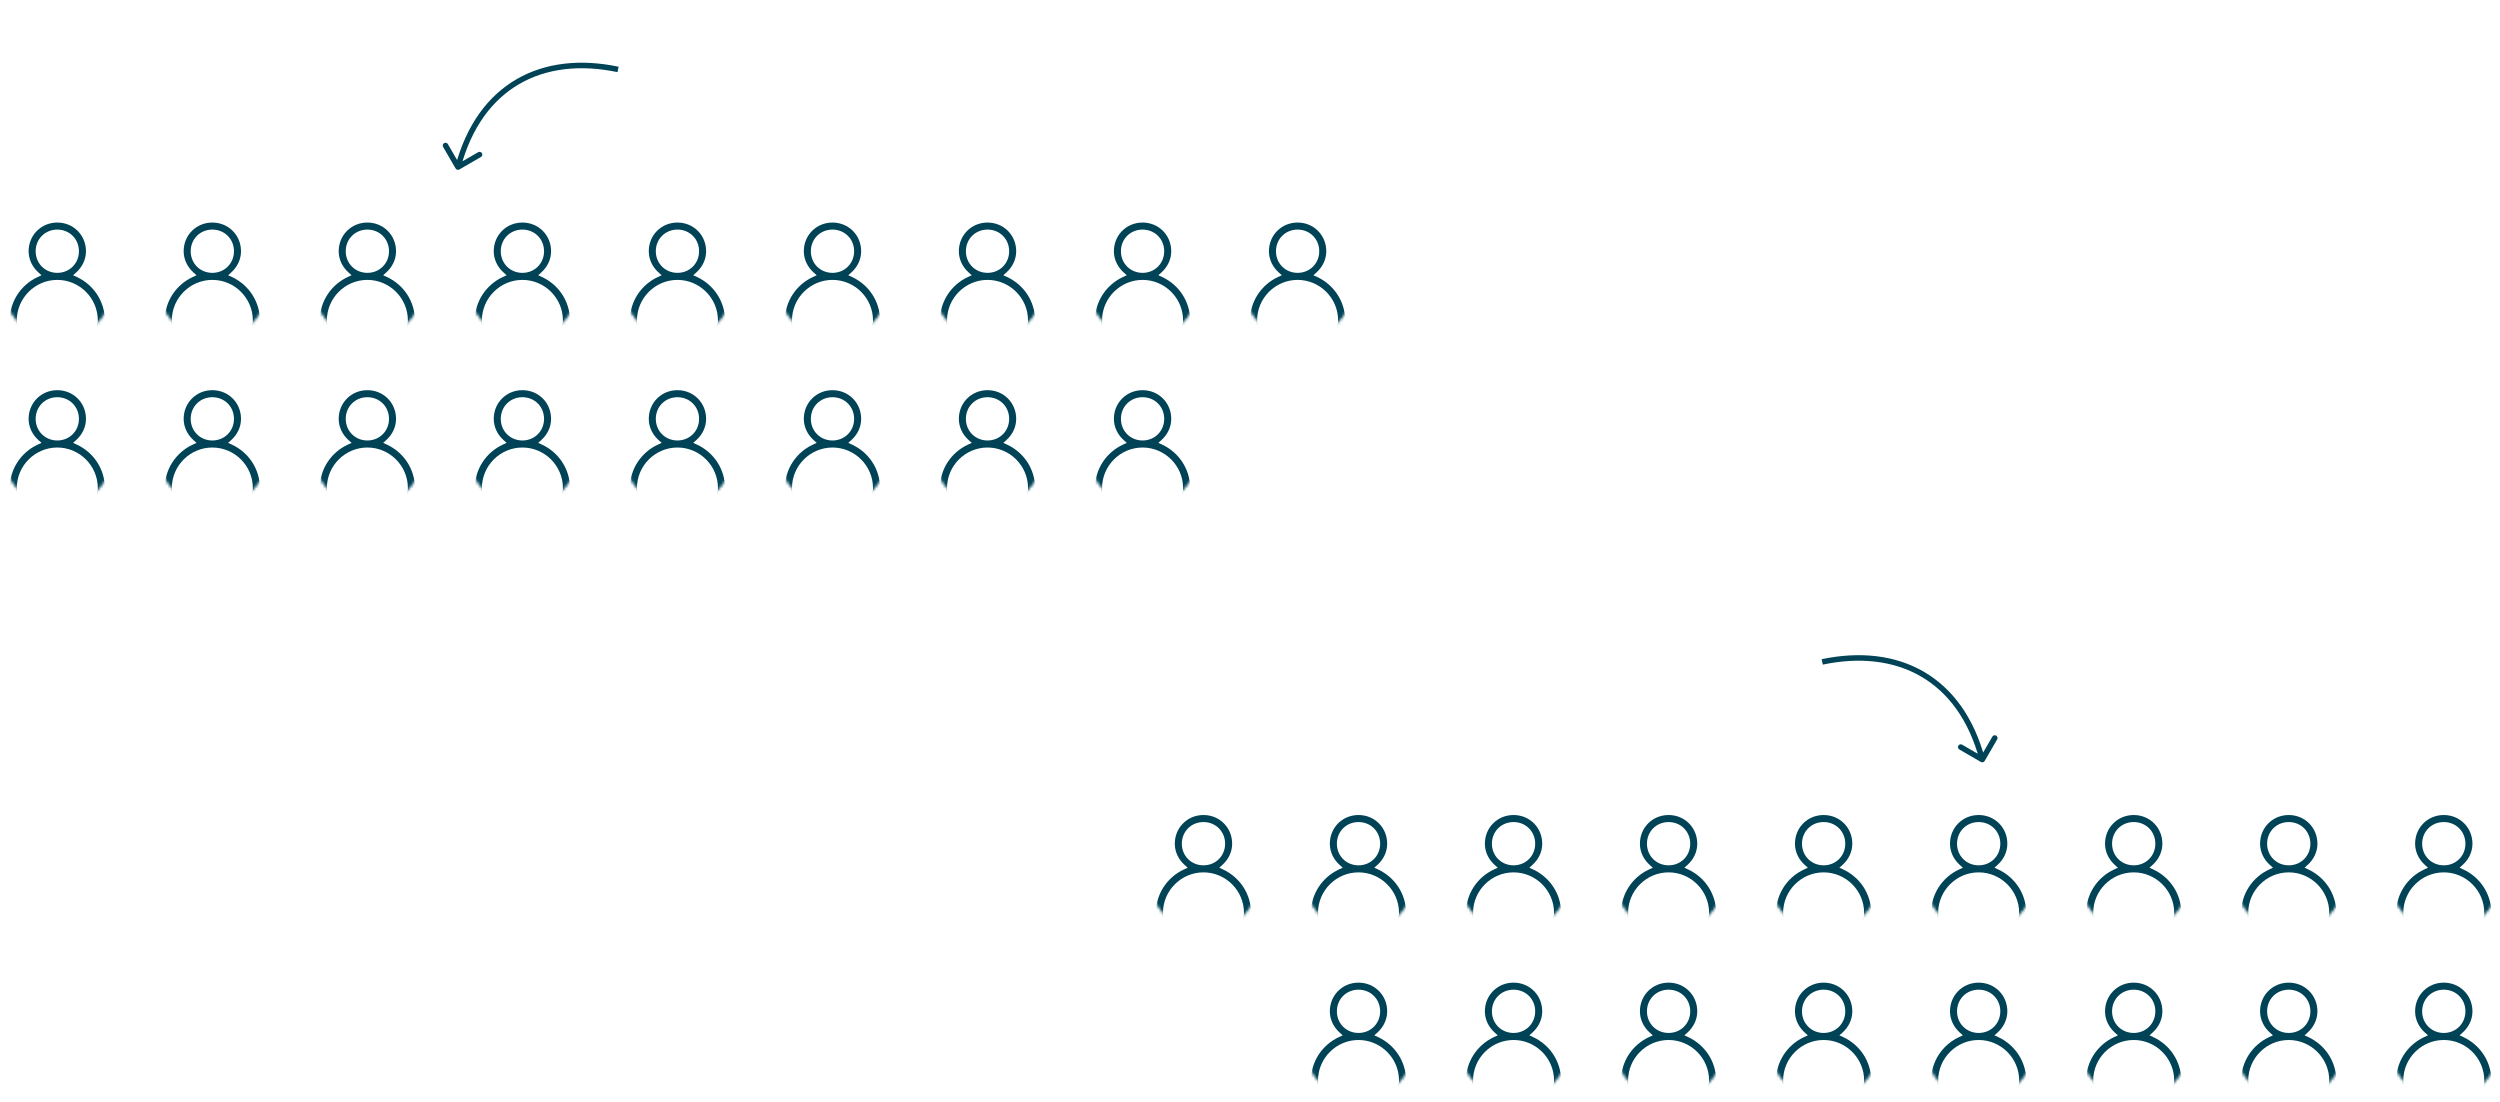 <svg width="903" height="398" viewBox="0 0 903 398" fill="none" xmlns="http://www.w3.org/2000/svg">
<mask id="mask0_6258_100848" style="mask-type:alpha" maskUnits="userSpaceOnUse" x="1" y="78" width="40" height="45">
<path d="M1 78H41V102.546C41 113.591 32.046 122.546 21 122.546V122.546C9.954 122.546 1 113.591 1 102.546V78Z" fill="#D9D9D9"/>
</mask>
<g mask="url(#mask0_6258_100848)">
<path fill-rule="evenodd" clip-rule="evenodd" d="M27.523 98.403L26.397 99.416L27.77 100.054C33.794 102.85 37.868 108.867 37.868 115.73C37.868 117.473 37.183 120.275 36.013 122.643C35.431 123.819 34.759 124.828 34.047 125.529C33.33 126.233 32.659 126.545 32.053 126.545H9.337C8.731 126.545 8.06 126.233 7.343 125.529C6.631 124.828 5.959 123.819 5.377 122.643C4.207 120.275 3.521 117.473 3.521 115.73C3.521 108.867 7.596 102.85 13.62 100.054L14.993 99.416L13.867 98.403C11.774 96.52 10.337 93.825 10.337 90.741C10.337 84.933 14.887 80.383 20.695 80.383C26.503 80.383 31.053 84.933 31.053 90.741C31.053 93.825 29.616 96.52 27.523 98.403ZM20.695 82.926C16.281 82.926 12.88 86.327 12.88 90.741C12.88 95.155 16.281 98.556 20.695 98.556C25.109 98.556 28.51 95.155 28.51 90.741C28.51 86.327 25.109 82.926 20.695 82.926ZM9.337 124.002H32.053C32.609 124.002 33.017 123.698 33.269 123.432C33.525 123.162 33.725 122.822 33.885 122.491C34.207 121.821 34.468 120.96 34.672 120.111C35.081 118.421 35.325 116.519 35.325 115.73C35.325 107.681 28.744 101.1 20.695 101.1C12.646 101.1 6.065 107.681 6.065 115.73C6.065 116.519 6.31 118.421 6.717 120.111C6.922 120.96 7.183 121.821 7.506 122.491C7.665 122.822 7.865 123.162 8.121 123.432C8.373 123.698 8.781 124.002 9.337 124.002Z" fill="#004357"/>
</g>
<mask id="mask1_6258_100848" style="mask-type:alpha" maskUnits="userSpaceOnUse" x="57" y="78" width="40" height="45">
<path d="M57 78H97V102.546C97 113.591 88.046 122.546 77 122.546V122.546C65.954 122.546 57 113.591 57 102.546V78Z" fill="#D9D9D9"/>
</mask>
<g mask="url(#mask1_6258_100848)">
<path fill-rule="evenodd" clip-rule="evenodd" d="M83.523 98.403L82.397 99.416L83.77 100.054C89.794 102.85 93.868 108.867 93.868 115.73C93.868 117.473 93.183 120.275 92.013 122.643C91.431 123.819 90.759 124.828 90.046 125.529C89.33 126.233 88.659 126.545 88.053 126.545H65.337C64.731 126.545 64.06 126.233 63.343 125.529C62.631 124.828 61.959 123.819 61.377 122.643C60.207 120.275 59.522 117.473 59.522 115.73C59.522 108.867 63.596 102.85 69.62 100.054L70.993 99.416L69.867 98.403C67.775 96.52 66.337 93.825 66.337 90.741C66.337 84.933 70.887 80.383 76.695 80.383C82.504 80.383 87.053 84.933 87.053 90.741C87.053 93.825 85.615 96.52 83.523 98.403ZM76.695 82.926C72.281 82.926 68.88 86.327 68.88 90.741C68.88 95.155 72.281 98.556 76.695 98.556C81.109 98.556 84.51 95.155 84.51 90.741C84.51 86.327 81.109 82.926 76.695 82.926ZM65.337 124.002H88.053C88.609 124.002 89.017 123.698 89.269 123.432C89.525 123.162 89.725 122.822 89.885 122.491C90.207 121.821 90.468 120.96 90.672 120.111C91.081 118.421 91.325 116.519 91.325 115.73C91.325 107.681 84.744 101.1 76.695 101.1C68.646 101.1 62.065 107.681 62.065 115.73C62.065 116.519 62.309 118.421 62.718 120.111C62.922 120.96 63.183 121.821 63.505 122.491C63.665 122.822 63.865 123.162 64.121 123.432C64.373 123.698 64.781 124.002 65.337 124.002Z" fill="#004357"/>
</g>
<mask id="mask2_6258_100848" style="mask-type:alpha" maskUnits="userSpaceOnUse" x="113" y="78" width="40" height="45">
<path d="M113 78H153V102.546C153 113.591 144.046 122.546 133 122.546V122.546C121.954 122.546 113 113.591 113 102.546V78Z" fill="#D9D9D9"/>
</mask>
<g mask="url(#mask2_6258_100848)">
<path fill-rule="evenodd" clip-rule="evenodd" d="M139.523 98.403L138.397 99.416L139.77 100.054C145.794 102.85 149.869 108.867 149.869 115.73C149.869 117.473 149.183 120.275 148.013 122.643C147.431 123.819 146.759 124.828 146.047 125.529C145.33 126.233 144.659 126.545 144.053 126.545H121.337C120.731 126.545 120.06 126.233 119.343 125.529C118.631 124.828 117.959 123.819 117.377 122.643C116.207 120.275 115.521 117.473 115.521 115.73C115.521 108.867 119.596 102.85 125.62 100.054L126.993 99.416L125.867 98.403C123.774 96.52 122.337 93.825 122.337 90.741C122.337 84.933 126.887 80.383 132.695 80.383C138.503 80.383 143.053 84.933 143.053 90.741C143.053 93.825 141.616 96.52 139.523 98.403ZM132.695 82.926C128.281 82.926 124.88 86.327 124.88 90.741C124.88 95.155 128.281 98.556 132.695 98.556C137.109 98.556 140.51 95.155 140.51 90.741C140.51 86.327 137.109 82.926 132.695 82.926ZM121.337 124.002H144.053C144.609 124.002 145.017 123.698 145.269 123.432C145.525 123.162 145.725 122.822 145.884 122.491C146.207 121.821 146.468 120.96 146.673 120.111C147.08 118.421 147.325 116.519 147.325 115.73C147.325 107.681 140.744 101.1 132.695 101.1C124.646 101.1 118.065 107.681 118.065 115.73C118.065 116.519 118.31 118.421 118.717 120.111C118.922 120.96 119.183 121.821 119.506 122.491C119.665 122.822 119.865 123.162 120.121 123.432C120.373 123.698 120.781 124.002 121.337 124.002Z" fill="#004357"/>
</g>
<mask id="mask3_6258_100848" style="mask-type:alpha" maskUnits="userSpaceOnUse" x="169" y="78" width="40" height="45">
<path d="M169 78H209V102.546C209 113.591 200.046 122.546 189 122.546V122.546C177.954 122.546 169 113.591 169 102.546V78Z" fill="#D9D9D9"/>
</mask>
<g mask="url(#mask3_6258_100848)">
<path fill-rule="evenodd" clip-rule="evenodd" d="M195.523 98.403L194.397 99.416L195.77 100.054C201.794 102.85 205.869 108.867 205.869 115.73C205.869 117.473 205.183 120.275 204.013 122.643C203.431 123.819 202.759 124.828 202.047 125.529C201.33 126.233 200.659 126.545 200.053 126.545H177.337C176.731 126.545 176.06 126.233 175.343 125.529C174.631 124.828 173.959 123.819 173.377 122.643C172.207 120.275 171.521 117.473 171.521 115.73C171.521 108.867 175.596 102.85 181.62 100.054L182.993 99.416L181.867 98.403C179.774 96.52 178.337 93.825 178.337 90.741C178.337 84.933 182.887 80.383 188.695 80.383C194.503 80.383 199.053 84.933 199.053 90.741C199.053 93.825 197.616 96.52 195.523 98.403ZM188.695 82.926C184.281 82.926 180.88 86.327 180.88 90.741C180.88 95.155 184.281 98.556 188.695 98.556C193.109 98.556 196.51 95.155 196.51 90.741C196.51 86.327 193.109 82.926 188.695 82.926ZM177.337 124.002H200.053C200.609 124.002 201.017 123.698 201.269 123.432C201.525 123.162 201.725 122.822 201.884 122.491C202.207 121.821 202.468 120.96 202.673 120.111C203.08 118.421 203.325 116.519 203.325 115.73C203.325 107.681 196.744 101.1 188.695 101.1C180.646 101.1 174.065 107.681 174.065 115.73C174.065 116.519 174.31 118.421 174.717 120.111C174.922 120.96 175.183 121.821 175.506 122.491C175.665 122.822 175.865 123.162 176.121 123.432C176.373 123.698 176.781 124.002 177.337 124.002Z" fill="#004357"/>
</g>
<mask id="mask4_6258_100848" style="mask-type:alpha" maskUnits="userSpaceOnUse" x="225" y="78" width="40" height="45">
<path d="M225 78H265V102.546C265 113.591 256.046 122.546 245 122.546V122.546C233.954 122.546 225 113.591 225 102.546V78Z" fill="#D9D9D9"/>
</mask>
<g mask="url(#mask4_6258_100848)">
<path fill-rule="evenodd" clip-rule="evenodd" d="M251.523 98.403L250.397 99.416L251.77 100.054C257.794 102.85 261.869 108.867 261.869 115.73C261.869 117.473 261.183 120.275 260.013 122.643C259.431 123.819 258.759 124.828 258.047 125.529C257.33 126.233 256.659 126.545 256.053 126.545H233.337C232.731 126.545 232.06 126.233 231.343 125.529C230.631 124.828 229.959 123.819 229.377 122.643C228.207 120.275 227.521 117.473 227.521 115.73C227.521 108.867 231.596 102.85 237.62 100.054L238.993 99.416L237.867 98.403C235.774 96.52 234.337 93.825 234.337 90.741C234.337 84.933 238.887 80.383 244.695 80.383C250.503 80.383 255.053 84.933 255.053 90.741C255.053 93.825 253.616 96.52 251.523 98.403ZM244.695 82.926C240.281 82.926 236.88 86.327 236.88 90.741C236.88 95.155 240.281 98.556 244.695 98.556C249.109 98.556 252.51 95.155 252.51 90.741C252.51 86.327 249.109 82.926 244.695 82.926ZM233.337 124.002H256.053C256.609 124.002 257.017 123.698 257.269 123.432C257.525 123.162 257.725 122.822 257.884 122.491C258.207 121.821 258.468 120.96 258.673 120.111C259.08 118.421 259.325 116.519 259.325 115.73C259.325 107.681 252.744 101.1 244.695 101.1C236.646 101.1 230.065 107.681 230.065 115.73C230.065 116.519 230.31 118.421 230.717 120.111C230.922 120.96 231.183 121.821 231.506 122.491C231.665 122.822 231.865 123.162 232.121 123.432C232.373 123.698 232.781 124.002 233.337 124.002Z" fill="#004357"/>
</g>
<mask id="mask5_6258_100848" style="mask-type:alpha" maskUnits="userSpaceOnUse" x="281" y="78" width="40" height="45">
<path d="M281 78H321V102.546C321 113.591 312.046 122.546 301 122.546V122.546C289.954 122.546 281 113.591 281 102.546V78Z" fill="#D9D9D9"/>
</mask>
<g mask="url(#mask5_6258_100848)">
<path fill-rule="evenodd" clip-rule="evenodd" d="M307.523 98.403L306.397 99.416L307.77 100.054C313.794 102.85 317.869 108.867 317.869 115.73C317.869 117.473 317.183 120.275 316.013 122.643C315.431 123.819 314.759 124.828 314.047 125.529C313.33 126.233 312.659 126.545 312.053 126.545H289.337C288.731 126.545 288.06 126.233 287.343 125.529C286.631 124.828 285.959 123.819 285.377 122.643C284.207 120.275 283.521 117.473 283.521 115.73C283.521 108.867 287.596 102.85 293.62 100.054L294.993 99.416L293.867 98.403C291.774 96.52 290.337 93.825 290.337 90.741C290.337 84.933 294.887 80.383 300.695 80.383C306.503 80.383 311.053 84.933 311.053 90.741C311.053 93.825 309.616 96.52 307.523 98.403ZM300.695 82.926C296.281 82.926 292.88 86.327 292.88 90.741C292.88 95.155 296.281 98.556 300.695 98.556C305.109 98.556 308.51 95.155 308.51 90.741C308.51 86.327 305.109 82.926 300.695 82.926ZM289.337 124.002H312.053C312.609 124.002 313.017 123.698 313.269 123.432C313.525 123.162 313.725 122.822 313.884 122.491C314.207 121.821 314.468 120.96 314.673 120.111C315.08 118.421 315.325 116.519 315.325 115.73C315.325 107.681 308.744 101.1 300.695 101.1C292.646 101.1 286.065 107.681 286.065 115.73C286.065 116.519 286.31 118.421 286.717 120.111C286.922 120.96 287.183 121.821 287.506 122.491C287.665 122.822 287.865 123.162 288.121 123.432C288.373 123.698 288.781 124.002 289.337 124.002Z" fill="#004357"/>
</g>
<mask id="mask6_6258_100848" style="mask-type:alpha" maskUnits="userSpaceOnUse" x="337" y="78" width="40" height="45">
<path d="M337 78H377V102.546C377 113.591 368.046 122.546 357 122.546V122.546C345.954 122.546 337 113.591 337 102.546V78Z" fill="#D9D9D9"/>
</mask>
<g mask="url(#mask6_6258_100848)">
<path fill-rule="evenodd" clip-rule="evenodd" d="M363.523 98.403L362.397 99.416L363.77 100.054C369.794 102.85 373.869 108.867 373.869 115.73C373.869 117.473 373.183 120.275 372.013 122.643C371.431 123.819 370.759 124.828 370.047 125.529C369.33 126.233 368.659 126.545 368.053 126.545H345.337C344.731 126.545 344.06 126.233 343.343 125.529C342.631 124.828 341.959 123.819 341.377 122.643C340.207 120.275 339.521 117.473 339.521 115.73C339.521 108.867 343.596 102.85 349.62 100.054L350.993 99.416L349.867 98.403C347.774 96.52 346.337 93.825 346.337 90.741C346.337 84.933 350.887 80.383 356.695 80.383C362.503 80.383 367.053 84.933 367.053 90.741C367.053 93.825 365.616 96.52 363.523 98.403ZM356.695 82.926C352.281 82.926 348.88 86.327 348.88 90.741C348.88 95.155 352.281 98.556 356.695 98.556C361.109 98.556 364.51 95.155 364.51 90.741C364.51 86.327 361.109 82.926 356.695 82.926ZM345.337 124.002H368.053C368.609 124.002 369.017 123.698 369.269 123.432C369.525 123.162 369.725 122.822 369.884 122.491C370.207 121.821 370.468 120.96 370.673 120.111C371.08 118.421 371.325 116.519 371.325 115.73C371.325 107.681 364.744 101.1 356.695 101.1C348.646 101.1 342.065 107.681 342.065 115.73C342.065 116.519 342.31 118.421 342.717 120.111C342.922 120.96 343.183 121.821 343.506 122.491C343.665 122.822 343.865 123.162 344.121 123.432C344.373 123.698 344.781 124.002 345.337 124.002Z" fill="#004357"/>
</g>
<mask id="mask7_6258_100848" style="mask-type:alpha" maskUnits="userSpaceOnUse" x="393" y="78" width="40" height="45">
<path d="M393 78H433V102.546C433 113.591 424.046 122.546 413 122.546V122.546C401.954 122.546 393 113.591 393 102.546V78Z" fill="#D9D9D9"/>
</mask>
<g mask="url(#mask7_6258_100848)">
<path fill-rule="evenodd" clip-rule="evenodd" d="M419.523 98.403L418.397 99.416L419.77 100.054C425.794 102.85 429.869 108.867 429.869 115.73C429.869 117.473 429.183 120.275 428.013 122.643C427.431 123.819 426.759 124.828 426.047 125.529C425.33 126.233 424.659 126.545 424.053 126.545H401.337C400.731 126.545 400.06 126.233 399.343 125.529C398.631 124.828 397.959 123.819 397.377 122.643C396.207 120.275 395.521 117.473 395.521 115.73C395.521 108.867 399.596 102.85 405.62 100.054L406.993 99.416L405.867 98.403C403.774 96.52 402.337 93.825 402.337 90.741C402.337 84.933 406.887 80.383 412.695 80.383C418.503 80.383 423.053 84.933 423.053 90.741C423.053 93.825 421.616 96.52 419.523 98.403ZM412.695 82.926C408.281 82.926 404.88 86.327 404.88 90.741C404.88 95.155 408.281 98.556 412.695 98.556C417.109 98.556 420.51 95.155 420.51 90.741C420.51 86.327 417.109 82.926 412.695 82.926ZM401.337 124.002H424.053C424.609 124.002 425.017 123.698 425.269 123.432C425.525 123.162 425.725 122.822 425.884 122.491C426.207 121.821 426.468 120.96 426.673 120.111C427.08 118.421 427.325 116.519 427.325 115.73C427.325 107.681 420.744 101.1 412.695 101.1C404.646 101.1 398.065 107.681 398.065 115.73C398.065 116.519 398.31 118.421 398.717 120.111C398.922 120.96 399.183 121.821 399.506 122.491C399.665 122.822 399.865 123.162 400.121 123.432C400.373 123.698 400.781 124.002 401.337 124.002Z" fill="#004357"/>
</g>
<mask id="mask8_6258_100848" style="mask-type:alpha" maskUnits="userSpaceOnUse" x="449" y="78" width="40" height="45">
<path d="M449 78H489V102.546C489 113.591 480.046 122.546 469 122.546V122.546C457.954 122.546 449 113.591 449 102.546V78Z" fill="#D9D9D9"/>
</mask>
<g mask="url(#mask8_6258_100848)">
<path fill-rule="evenodd" clip-rule="evenodd" d="M475.523 98.403L474.397 99.416L475.77 100.054C481.794 102.85 485.869 108.867 485.869 115.73C485.869 117.473 485.183 120.275 484.013 122.643C483.431 123.819 482.759 124.828 482.047 125.529C481.33 126.233 480.659 126.545 480.053 126.545H457.337C456.731 126.545 456.06 126.233 455.343 125.529C454.631 124.828 453.959 123.819 453.377 122.643C452.207 120.275 451.521 117.473 451.521 115.73C451.521 108.867 455.596 102.85 461.62 100.054L462.993 99.416L461.867 98.403C459.774 96.52 458.337 93.825 458.337 90.741C458.337 84.933 462.887 80.383 468.695 80.383C474.503 80.383 479.053 84.933 479.053 90.741C479.053 93.825 477.616 96.52 475.523 98.403ZM468.695 82.926C464.281 82.926 460.88 86.327 460.88 90.741C460.88 95.155 464.281 98.556 468.695 98.556C473.109 98.556 476.51 95.155 476.51 90.741C476.51 86.327 473.109 82.926 468.695 82.926ZM457.337 124.002H480.053C480.609 124.002 481.017 123.698 481.269 123.432C481.525 123.162 481.725 122.822 481.884 122.491C482.207 121.821 482.468 120.96 482.673 120.111C483.08 118.421 483.325 116.519 483.325 115.73C483.325 107.681 476.744 101.1 468.695 101.1C460.646 101.1 454.065 107.681 454.065 115.73C454.065 116.519 454.31 118.421 454.717 120.111C454.922 120.96 455.183 121.821 455.506 122.491C455.665 122.822 455.865 123.162 456.121 123.432C456.373 123.698 456.781 124.002 457.337 124.002Z" fill="#004357"/>
</g>
<mask id="mask9_6258_100848" style="mask-type:alpha" maskUnits="userSpaceOnUse" x="1" y="138" width="40" height="46">
<path d="M1 138.546H41V163.091C41 174.137 32.046 183.091 21 183.091V183.091C9.954 183.091 1 174.137 1 163.091V138.546Z" fill="#D9D9D9"/>
</mask>
<g mask="url(#mask9_6258_100848)">
<path fill-rule="evenodd" clip-rule="evenodd" d="M27.523 158.949L26.397 159.962L27.77 160.599C33.794 163.396 37.868 169.412 37.868 176.276C37.868 178.019 37.183 180.821 36.013 183.188C35.431 184.365 34.759 185.374 34.047 186.074C33.33 186.779 32.659 187.091 32.053 187.091H9.337C8.731 187.091 8.06 186.779 7.343 186.074C6.631 185.374 5.959 184.365 5.377 183.188C4.207 180.821 3.521 178.019 3.521 176.276C3.521 169.412 7.596 163.396 13.62 160.599L14.993 159.962L13.867 158.949C11.774 157.065 10.337 154.371 10.337 151.287C10.337 145.478 14.887 140.928 20.695 140.928C26.503 140.928 31.053 145.478 31.053 151.287C31.053 154.371 29.616 157.065 27.523 158.949ZM20.695 143.472C16.281 143.472 12.88 146.873 12.88 151.287C12.88 155.701 16.281 159.102 20.695 159.102C25.109 159.102 28.51 155.701 28.51 151.287C28.51 146.873 25.109 143.472 20.695 143.472ZM9.337 184.547H32.053C32.609 184.547 33.017 184.244 33.269 183.978C33.525 183.707 33.725 183.368 33.885 183.036C34.207 182.367 34.468 181.505 34.672 180.657C35.081 178.966 35.325 177.064 35.325 176.276C35.325 168.227 28.744 161.645 20.695 161.645C12.646 161.645 6.065 168.227 6.065 176.276C6.065 177.064 6.31 178.966 6.717 180.657C6.922 181.505 7.183 182.367 7.506 183.036C7.665 183.368 7.865 183.707 8.121 183.978C8.373 184.244 8.781 184.547 9.337 184.547Z" fill="#004357"/>
</g>
<mask id="mask10_6258_100848" style="mask-type:alpha" maskUnits="userSpaceOnUse" x="57" y="138" width="40" height="46">
<path d="M57 138.546H97V163.091C97 174.137 88.046 183.091 77 183.091V183.091C65.954 183.091 57 174.137 57 163.091V138.546Z" fill="#D9D9D9"/>
</mask>
<g mask="url(#mask10_6258_100848)">
<path fill-rule="evenodd" clip-rule="evenodd" d="M83.523 158.949L82.397 159.962L83.77 160.599C89.794 163.396 93.868 169.412 93.868 176.276C93.868 178.019 93.183 180.821 92.013 183.188C91.431 184.365 90.759 185.374 90.046 186.074C89.33 186.779 88.659 187.091 88.053 187.091H65.337C64.731 187.091 64.06 186.779 63.343 186.074C62.631 185.374 61.959 184.365 61.377 183.188C60.207 180.821 59.522 178.019 59.522 176.276C59.522 169.412 63.596 163.396 69.62 160.599L70.993 159.962L69.867 158.949C67.775 157.065 66.337 154.371 66.337 151.287C66.337 145.478 70.887 140.928 76.695 140.928C82.504 140.928 87.053 145.478 87.053 151.287C87.053 154.371 85.615 157.065 83.523 158.949ZM76.695 143.472C72.281 143.472 68.88 146.873 68.88 151.287C68.88 155.701 72.281 159.102 76.695 159.102C81.109 159.102 84.51 155.701 84.51 151.287C84.51 146.873 81.109 143.472 76.695 143.472ZM65.337 184.547H88.053C88.609 184.547 89.017 184.244 89.269 183.978C89.525 183.707 89.725 183.368 89.885 183.036C90.207 182.367 90.468 181.505 90.672 180.657C91.081 178.966 91.325 177.064 91.325 176.276C91.325 168.227 84.744 161.645 76.695 161.645C68.646 161.645 62.065 168.227 62.065 176.276C62.065 177.064 62.309 178.966 62.718 180.657C62.922 181.505 63.183 182.367 63.505 183.036C63.665 183.368 63.865 183.707 64.121 183.978C64.373 184.244 64.781 184.547 65.337 184.547Z" fill="#004357"/>
</g>
<mask id="mask11_6258_100848" style="mask-type:alpha" maskUnits="userSpaceOnUse" x="113" y="138" width="40" height="46">
<path d="M113 138.546H153V163.091C153 174.137 144.046 183.091 133 183.091V183.091C121.954 183.091 113 174.137 113 163.091V138.546Z" fill="#D9D9D9"/>
</mask>
<g mask="url(#mask11_6258_100848)">
<path fill-rule="evenodd" clip-rule="evenodd" d="M139.523 158.949L138.397 159.962L139.77 160.599C145.794 163.396 149.869 169.412 149.869 176.276C149.869 178.019 149.183 180.821 148.013 183.188C147.431 184.365 146.759 185.374 146.047 186.074C145.33 186.779 144.659 187.091 144.053 187.091H121.337C120.731 187.091 120.06 186.779 119.343 186.074C118.631 185.374 117.959 184.365 117.377 183.188C116.207 180.821 115.521 178.019 115.521 176.276C115.521 169.412 119.596 163.396 125.62 160.599L126.993 159.962L125.867 158.949C123.774 157.065 122.337 154.371 122.337 151.287C122.337 145.478 126.887 140.928 132.695 140.928C138.503 140.928 143.053 145.478 143.053 151.287C143.053 154.371 141.616 157.065 139.523 158.949ZM132.695 143.472C128.281 143.472 124.88 146.873 124.88 151.287C124.88 155.701 128.281 159.102 132.695 159.102C137.109 159.102 140.51 155.701 140.51 151.287C140.51 146.873 137.109 143.472 132.695 143.472ZM121.337 184.547H144.053C144.609 184.547 145.017 184.244 145.269 183.978C145.525 183.707 145.725 183.368 145.884 183.036C146.207 182.367 146.468 181.505 146.673 180.657C147.08 178.966 147.325 177.064 147.325 176.276C147.325 168.227 140.744 161.645 132.695 161.645C124.646 161.645 118.065 168.227 118.065 176.276C118.065 177.064 118.31 178.966 118.717 180.657C118.922 181.505 119.183 182.367 119.506 183.036C119.665 183.368 119.865 183.707 120.121 183.978C120.373 184.244 120.781 184.547 121.337 184.547Z" fill="#004357"/>
</g>
<mask id="mask12_6258_100848" style="mask-type:alpha" maskUnits="userSpaceOnUse" x="169" y="138" width="40" height="46">
<path d="M169 138.546H209V163.091C209 174.137 200.046 183.091 189 183.091V183.091C177.954 183.091 169 174.137 169 163.091V138.546Z" fill="#D9D9D9"/>
</mask>
<g mask="url(#mask12_6258_100848)">
<path fill-rule="evenodd" clip-rule="evenodd" d="M195.523 158.949L194.397 159.962L195.77 160.599C201.794 163.396 205.869 169.412 205.869 176.276C205.869 178.019 205.183 180.821 204.013 183.188C203.431 184.365 202.759 185.374 202.047 186.074C201.33 186.779 200.659 187.091 200.053 187.091H177.337C176.731 187.091 176.06 186.779 175.343 186.074C174.631 185.374 173.959 184.365 173.377 183.188C172.207 180.821 171.521 178.019 171.521 176.276C171.521 169.412 175.596 163.396 181.62 160.599L182.993 159.962L181.867 158.949C179.774 157.065 178.337 154.371 178.337 151.287C178.337 145.478 182.887 140.928 188.695 140.928C194.503 140.928 199.053 145.478 199.053 151.287C199.053 154.371 197.616 157.065 195.523 158.949ZM188.695 143.472C184.281 143.472 180.88 146.873 180.88 151.287C180.88 155.701 184.281 159.102 188.695 159.102C193.109 159.102 196.51 155.701 196.51 151.287C196.51 146.873 193.109 143.472 188.695 143.472ZM177.337 184.547H200.053C200.609 184.547 201.017 184.244 201.269 183.978C201.525 183.707 201.725 183.368 201.884 183.036C202.207 182.367 202.468 181.505 202.673 180.657C203.08 178.966 203.325 177.064 203.325 176.276C203.325 168.227 196.744 161.645 188.695 161.645C180.646 161.645 174.065 168.227 174.065 176.276C174.065 177.064 174.31 178.966 174.717 180.657C174.922 181.505 175.183 182.367 175.506 183.036C175.665 183.368 175.865 183.707 176.121 183.978C176.373 184.244 176.781 184.547 177.337 184.547Z" fill="#004357"/>
</g>
<mask id="mask13_6258_100848" style="mask-type:alpha" maskUnits="userSpaceOnUse" x="225" y="138" width="40" height="46">
<path d="M225 138.546H265V163.091C265 174.137 256.046 183.091 245 183.091V183.091C233.954 183.091 225 174.137 225 163.091V138.546Z" fill="#D9D9D9"/>
</mask>
<g mask="url(#mask13_6258_100848)">
<path fill-rule="evenodd" clip-rule="evenodd" d="M251.523 158.949L250.397 159.962L251.77 160.599C257.794 163.396 261.869 169.412 261.869 176.276C261.869 178.019 261.183 180.821 260.013 183.188C259.431 184.365 258.759 185.374 258.047 186.074C257.33 186.779 256.659 187.091 256.053 187.091H233.337C232.731 187.091 232.06 186.779 231.343 186.074C230.631 185.374 229.959 184.365 229.377 183.188C228.207 180.821 227.521 178.019 227.521 176.276C227.521 169.412 231.596 163.396 237.62 160.599L238.993 159.962L237.867 158.949C235.774 157.065 234.337 154.371 234.337 151.287C234.337 145.478 238.887 140.928 244.695 140.928C250.503 140.928 255.053 145.478 255.053 151.287C255.053 154.371 253.616 157.065 251.523 158.949ZM244.695 143.472C240.281 143.472 236.88 146.873 236.88 151.287C236.88 155.701 240.281 159.102 244.695 159.102C249.109 159.102 252.51 155.701 252.51 151.287C252.51 146.873 249.109 143.472 244.695 143.472ZM233.337 184.547H256.053C256.609 184.547 257.017 184.244 257.269 183.978C257.525 183.707 257.725 183.368 257.884 183.036C258.207 182.367 258.468 181.505 258.673 180.657C259.08 178.966 259.325 177.064 259.325 176.276C259.325 168.227 252.744 161.645 244.695 161.645C236.646 161.645 230.065 168.227 230.065 176.276C230.065 177.064 230.31 178.966 230.717 180.657C230.922 181.505 231.183 182.367 231.506 183.036C231.665 183.368 231.865 183.707 232.121 183.978C232.373 184.244 232.781 184.547 233.337 184.547Z" fill="#004357"/>
</g>
<mask id="mask14_6258_100848" style="mask-type:alpha" maskUnits="userSpaceOnUse" x="281" y="138" width="40" height="46">
<path d="M281 138.546H321V163.091C321 174.137 312.046 183.091 301 183.091V183.091C289.954 183.091 281 174.137 281 163.091V138.546Z" fill="#D9D9D9"/>
</mask>
<g mask="url(#mask14_6258_100848)">
<path fill-rule="evenodd" clip-rule="evenodd" d="M307.523 158.949L306.397 159.962L307.77 160.599C313.794 163.396 317.869 169.412 317.869 176.276C317.869 178.019 317.183 180.821 316.013 183.188C315.431 184.365 314.759 185.374 314.047 186.074C313.33 186.779 312.659 187.091 312.053 187.091H289.337C288.731 187.091 288.06 186.779 287.343 186.074C286.631 185.374 285.959 184.365 285.377 183.188C284.207 180.821 283.521 178.019 283.521 176.276C283.521 169.412 287.596 163.396 293.62 160.599L294.993 159.962L293.867 158.949C291.774 157.065 290.337 154.371 290.337 151.287C290.337 145.478 294.887 140.928 300.695 140.928C306.503 140.928 311.053 145.478 311.053 151.287C311.053 154.371 309.616 157.065 307.523 158.949ZM300.695 143.472C296.281 143.472 292.88 146.873 292.88 151.287C292.88 155.701 296.281 159.102 300.695 159.102C305.109 159.102 308.51 155.701 308.51 151.287C308.51 146.873 305.109 143.472 300.695 143.472ZM289.337 184.547H312.053C312.609 184.547 313.017 184.244 313.269 183.978C313.525 183.707 313.725 183.368 313.884 183.036C314.207 182.367 314.468 181.505 314.673 180.657C315.08 178.966 315.325 177.064 315.325 176.276C315.325 168.227 308.744 161.645 300.695 161.645C292.646 161.645 286.065 168.227 286.065 176.276C286.065 177.064 286.31 178.966 286.717 180.657C286.922 181.505 287.183 182.367 287.506 183.036C287.665 183.368 287.865 183.707 288.121 183.978C288.373 184.244 288.781 184.547 289.337 184.547Z" fill="#004357"/>
</g>
<mask id="mask15_6258_100848" style="mask-type:alpha" maskUnits="userSpaceOnUse" x="337" y="138" width="40" height="46">
<path d="M337 138.546H377V163.091C377 174.137 368.046 183.091 357 183.091V183.091C345.954 183.091 337 174.137 337 163.091V138.546Z" fill="#D9D9D9"/>
</mask>
<g mask="url(#mask15_6258_100848)">
<path fill-rule="evenodd" clip-rule="evenodd" d="M363.523 158.949L362.397 159.962L363.77 160.599C369.794 163.396 373.869 169.412 373.869 176.276C373.869 178.019 373.183 180.821 372.013 183.188C371.431 184.365 370.759 185.374 370.047 186.074C369.33 186.779 368.659 187.091 368.053 187.091H345.337C344.731 187.091 344.06 186.779 343.343 186.074C342.631 185.374 341.959 184.365 341.377 183.188C340.207 180.821 339.521 178.019 339.521 176.276C339.521 169.412 343.596 163.396 349.62 160.599L350.993 159.962L349.867 158.949C347.774 157.065 346.337 154.371 346.337 151.287C346.337 145.478 350.887 140.928 356.695 140.928C362.503 140.928 367.053 145.478 367.053 151.287C367.053 154.371 365.616 157.065 363.523 158.949ZM356.695 143.472C352.281 143.472 348.88 146.873 348.88 151.287C348.88 155.701 352.281 159.102 356.695 159.102C361.109 159.102 364.51 155.701 364.51 151.287C364.51 146.873 361.109 143.472 356.695 143.472ZM345.337 184.547H368.053C368.609 184.547 369.017 184.244 369.269 183.978C369.525 183.707 369.725 183.368 369.884 183.036C370.207 182.367 370.468 181.505 370.673 180.657C371.08 178.966 371.325 177.064 371.325 176.276C371.325 168.227 364.744 161.645 356.695 161.645C348.646 161.645 342.065 168.227 342.065 176.276C342.065 177.064 342.31 178.966 342.717 180.657C342.922 181.505 343.183 182.367 343.506 183.036C343.665 183.368 343.865 183.707 344.121 183.978C344.373 184.244 344.781 184.547 345.337 184.547Z" fill="#004357"/>
</g>
<mask id="mask16_6258_100848" style="mask-type:alpha" maskUnits="userSpaceOnUse" x="393" y="138" width="40" height="46">
<path d="M393 138.546H433V163.091C433 174.137 424.046 183.091 413 183.091V183.091C401.954 183.091 393 174.137 393 163.091V138.546Z" fill="#D9D9D9"/>
</mask>
<g mask="url(#mask16_6258_100848)">
<path fill-rule="evenodd" clip-rule="evenodd" d="M419.523 158.949L418.397 159.962L419.77 160.599C425.794 163.396 429.869 169.412 429.869 176.276C429.869 178.019 429.183 180.821 428.013 183.188C427.431 184.365 426.759 185.374 426.047 186.074C425.33 186.779 424.659 187.091 424.053 187.091H401.337C400.731 187.091 400.06 186.779 399.343 186.074C398.631 185.374 397.959 184.365 397.377 183.188C396.207 180.821 395.521 178.019 395.521 176.276C395.521 169.412 399.596 163.396 405.62 160.599L406.993 159.962L405.867 158.949C403.774 157.065 402.337 154.371 402.337 151.287C402.337 145.478 406.887 140.928 412.695 140.928C418.503 140.928 423.053 145.478 423.053 151.287C423.053 154.371 421.616 157.065 419.523 158.949ZM412.695 143.472C408.281 143.472 404.88 146.873 404.88 151.287C404.88 155.701 408.281 159.102 412.695 159.102C417.109 159.102 420.51 155.701 420.51 151.287C420.51 146.873 417.109 143.472 412.695 143.472ZM401.337 184.547H424.053C424.609 184.547 425.017 184.244 425.269 183.978C425.525 183.707 425.725 183.368 425.884 183.036C426.207 182.367 426.468 181.505 426.673 180.657C427.08 178.966 427.325 177.064 427.325 176.276C427.325 168.227 420.744 161.645 412.695 161.645C404.646 161.645 398.065 168.227 398.065 176.276C398.065 177.064 398.31 178.966 398.717 180.657C398.922 181.505 399.183 182.367 399.506 183.036C399.665 183.368 399.865 183.707 400.121 183.978C400.373 184.244 400.781 184.547 401.337 184.547Z" fill="#004357"/>
</g>
<path d="M165.929 61.217C165.452 61.494 164.84 61.331 164.563 60.853L160.051 53.066C159.774 52.589 159.937 51.977 160.414 51.7C160.892 51.423 161.504 51.586 161.781 52.064L165.792 58.986L172.714 54.975C173.192 54.698 173.804 54.861 174.08 55.339C174.357 55.816 174.194 56.428 173.717 56.705L165.929 61.217ZM223.035 26.059C209.575 23.227 197.351 24.661 187.553 30.354C177.763 36.042 170.271 46.051 166.394 60.609L164.462 60.095C168.448 45.123 176.219 34.626 186.548 28.625C196.868 22.629 209.62 21.192 223.447 24.102L223.035 26.059Z" fill="#004357"/>
<mask id="mask17_6258_100848" style="mask-type:alpha" maskUnits="userSpaceOnUse" x="415" y="292" width="40" height="45">
<path d="M415 292H455V316.546C455 327.591 446.046 336.546 435 336.546V336.546C423.954 336.546 415 327.591 415 316.546V292Z" fill="#D9D9D9"/>
</mask>
<g mask="url(#mask17_6258_100848)">
<path fill-rule="evenodd" clip-rule="evenodd" d="M441.523 312.403L440.397 313.416L441.77 314.054C447.794 316.85 451.869 322.867 451.869 329.73C451.869 331.473 451.183 334.275 450.013 336.643C449.431 337.819 448.759 338.828 448.047 339.529C447.33 340.233 446.659 340.545 446.053 340.545H423.337C422.731 340.545 422.06 340.233 421.343 339.529C420.631 338.828 419.959 337.819 419.377 336.643C418.207 334.275 417.521 331.473 417.521 329.73C417.521 322.867 421.596 316.85 427.62 314.054L428.993 313.416L427.867 312.403C425.774 310.52 424.337 307.825 424.337 304.741C424.337 298.933 428.887 294.383 434.695 294.383C440.503 294.383 445.053 298.933 445.053 304.741C445.053 307.825 443.616 310.52 441.523 312.403ZM434.695 296.926C430.281 296.926 426.88 300.327 426.88 304.741C426.88 309.155 430.281 312.556 434.695 312.556C439.109 312.556 442.51 309.155 442.51 304.741C442.51 300.327 439.109 296.926 434.695 296.926ZM423.337 338.002H446.053C446.609 338.002 447.017 337.698 447.269 337.432C447.525 337.162 447.725 336.822 447.884 336.491C448.207 335.821 448.468 334.96 448.673 334.111C449.08 332.421 449.325 330.519 449.325 329.73C449.325 321.681 442.744 315.1 434.695 315.1C426.646 315.1 420.065 321.681 420.065 329.73C420.065 330.519 420.31 332.421 420.717 334.111C420.922 334.96 421.183 335.821 421.506 336.491C421.665 336.822 421.865 337.162 422.121 337.432C422.373 337.698 422.781 338.002 423.337 338.002Z" fill="#004357"/>
</g>
<mask id="mask18_6258_100848" style="mask-type:alpha" maskUnits="userSpaceOnUse" x="471" y="292" width="40" height="45">
<path d="M471 292H511V316.546C511 327.591 502.046 336.546 491 336.546V336.546C479.954 336.546 471 327.591 471 316.546V292Z" fill="#D9D9D9"/>
</mask>
<g mask="url(#mask18_6258_100848)">
<path fill-rule="evenodd" clip-rule="evenodd" d="M497.523 312.403L496.397 313.416L497.77 314.054C503.794 316.85 507.869 322.867 507.869 329.73C507.869 331.473 507.183 334.275 506.013 336.643C505.431 337.819 504.759 338.828 504.047 339.529C503.33 340.233 502.659 340.545 502.053 340.545H479.337C478.731 340.545 478.06 340.233 477.343 339.529C476.631 338.828 475.959 337.819 475.377 336.643C474.207 334.275 473.521 331.473 473.521 329.73C473.521 322.867 477.596 316.85 483.62 314.054L484.993 313.416L483.867 312.403C481.774 310.52 480.337 307.825 480.337 304.741C480.337 298.933 484.887 294.383 490.695 294.383C496.503 294.383 501.053 298.933 501.053 304.741C501.053 307.825 499.616 310.52 497.523 312.403ZM490.695 296.926C486.281 296.926 482.88 300.327 482.88 304.741C482.88 309.155 486.281 312.556 490.695 312.556C495.109 312.556 498.51 309.155 498.51 304.741C498.51 300.327 495.109 296.926 490.695 296.926ZM479.337 338.002H502.053C502.609 338.002 503.017 337.698 503.269 337.432C503.525 337.162 503.725 336.822 503.884 336.491C504.207 335.821 504.468 334.96 504.673 334.111C505.08 332.421 505.325 330.519 505.325 329.73C505.325 321.681 498.744 315.1 490.695 315.1C482.646 315.1 476.065 321.681 476.065 329.73C476.065 330.519 476.31 332.421 476.717 334.111C476.922 334.96 477.183 335.821 477.506 336.491C477.665 336.822 477.865 337.162 478.121 337.432C478.373 337.698 478.781 338.002 479.337 338.002Z" fill="#004357"/>
</g>
<mask id="mask19_6258_100848" style="mask-type:alpha" maskUnits="userSpaceOnUse" x="527" y="292" width="40" height="45">
<path d="M527 292H567V316.546C567 327.591 558.046 336.546 547 336.546V336.546C535.954 336.546 527 327.591 527 316.546V292Z" fill="#D9D9D9"/>
</mask>
<g mask="url(#mask19_6258_100848)">
<path fill-rule="evenodd" clip-rule="evenodd" d="M553.523 312.403L552.397 313.416L553.77 314.054C559.794 316.85 563.869 322.867 563.869 329.73C563.869 331.473 563.183 334.275 562.013 336.643C561.431 337.819 560.759 338.828 560.047 339.529C559.33 340.233 558.659 340.545 558.053 340.545H535.337C534.731 340.545 534.06 340.233 533.343 339.529C532.631 338.828 531.959 337.819 531.377 336.643C530.207 334.275 529.521 331.473 529.521 329.73C529.521 322.867 533.596 316.85 539.62 314.054L540.993 313.416L539.867 312.403C537.774 310.52 536.337 307.825 536.337 304.741C536.337 298.933 540.887 294.383 546.695 294.383C552.503 294.383 557.053 298.933 557.053 304.741C557.053 307.825 555.616 310.52 553.523 312.403ZM546.695 296.926C542.281 296.926 538.88 300.327 538.88 304.741C538.88 309.155 542.281 312.556 546.695 312.556C551.109 312.556 554.51 309.155 554.51 304.741C554.51 300.327 551.109 296.926 546.695 296.926ZM535.337 338.002H558.053C558.609 338.002 559.017 337.698 559.269 337.432C559.525 337.162 559.725 336.822 559.884 336.491C560.207 335.821 560.468 334.96 560.673 334.111C561.08 332.421 561.325 330.519 561.325 329.73C561.325 321.681 554.744 315.1 546.695 315.1C538.646 315.1 532.065 321.681 532.065 329.73C532.065 330.519 532.31 332.421 532.717 334.111C532.922 334.96 533.183 335.821 533.506 336.491C533.665 336.822 533.865 337.162 534.121 337.432C534.373 337.698 534.781 338.002 535.337 338.002Z" fill="#004357"/>
</g>
<mask id="mask20_6258_100848" style="mask-type:alpha" maskUnits="userSpaceOnUse" x="583" y="292" width="40" height="45">
<path d="M583 292H623V316.546C623 327.591 614.046 336.546 603 336.546V336.546C591.954 336.546 583 327.591 583 316.546V292Z" fill="#D9D9D9"/>
</mask>
<g mask="url(#mask20_6258_100848)">
<path fill-rule="evenodd" clip-rule="evenodd" d="M609.523 312.403L608.397 313.416L609.77 314.054C615.794 316.85 619.869 322.867 619.869 329.73C619.869 331.473 619.183 334.275 618.013 336.643C617.431 337.819 616.759 338.828 616.047 339.529C615.33 340.233 614.659 340.545 614.053 340.545H591.337C590.731 340.545 590.06 340.233 589.343 339.529C588.631 338.828 587.959 337.819 587.377 336.643C586.207 334.275 585.521 331.473 585.521 329.73C585.521 322.867 589.596 316.85 595.62 314.054L596.993 313.416L595.867 312.403C593.774 310.52 592.337 307.825 592.337 304.741C592.337 298.933 596.887 294.383 602.695 294.383C608.503 294.383 613.053 298.933 613.053 304.741C613.053 307.825 611.616 310.52 609.523 312.403ZM602.695 296.926C598.281 296.926 594.88 300.327 594.88 304.741C594.88 309.155 598.281 312.556 602.695 312.556C607.109 312.556 610.51 309.155 610.51 304.741C610.51 300.327 607.109 296.926 602.695 296.926ZM591.337 338.002H614.053C614.609 338.002 615.017 337.698 615.269 337.432C615.525 337.162 615.725 336.822 615.884 336.491C616.207 335.821 616.468 334.96 616.673 334.111C617.08 332.421 617.325 330.519 617.325 329.73C617.325 321.681 610.744 315.1 602.695 315.1C594.646 315.1 588.065 321.681 588.065 329.73C588.065 330.519 588.31 332.421 588.717 334.111C588.922 334.96 589.183 335.821 589.506 336.491C589.665 336.822 589.865 337.162 590.121 337.432C590.373 337.698 590.781 338.002 591.337 338.002Z" fill="#004357"/>
</g>
<mask id="mask21_6258_100848" style="mask-type:alpha" maskUnits="userSpaceOnUse" x="639" y="292" width="40" height="45">
<path d="M639 292H679V316.546C679 327.591 670.046 336.546 659 336.546V336.546C647.954 336.546 639 327.591 639 316.546V292Z" fill="#D9D9D9"/>
</mask>
<g mask="url(#mask21_6258_100848)">
<path fill-rule="evenodd" clip-rule="evenodd" d="M665.523 312.403L664.397 313.416L665.77 314.054C671.794 316.85 675.869 322.867 675.869 329.73C675.869 331.473 675.183 334.275 674.013 336.643C673.431 337.819 672.759 338.828 672.047 339.529C671.33 340.233 670.659 340.545 670.053 340.545H647.337C646.731 340.545 646.06 340.233 645.343 339.529C644.631 338.828 643.959 337.819 643.377 336.643C642.207 334.275 641.521 331.473 641.521 329.73C641.521 322.867 645.596 316.85 651.62 314.054L652.993 313.416L651.867 312.403C649.774 310.52 648.337 307.825 648.337 304.741C648.337 298.933 652.887 294.383 658.695 294.383C664.503 294.383 669.053 298.933 669.053 304.741C669.053 307.825 667.616 310.52 665.523 312.403ZM658.695 296.926C654.281 296.926 650.88 300.327 650.88 304.741C650.88 309.155 654.281 312.556 658.695 312.556C663.109 312.556 666.51 309.155 666.51 304.741C666.51 300.327 663.109 296.926 658.695 296.926ZM647.337 338.002H670.053C670.609 338.002 671.017 337.698 671.269 337.432C671.525 337.162 671.725 336.822 671.884 336.491C672.207 335.821 672.468 334.96 672.673 334.111C673.08 332.421 673.325 330.519 673.325 329.73C673.325 321.681 666.744 315.1 658.695 315.1C650.646 315.1 644.065 321.681 644.065 329.73C644.065 330.519 644.31 332.421 644.717 334.111C644.922 334.96 645.183 335.821 645.506 336.491C645.665 336.822 645.865 337.162 646.121 337.432C646.373 337.698 646.781 338.002 647.337 338.002Z" fill="#004357"/>
</g>
<mask id="mask22_6258_100848" style="mask-type:alpha" maskUnits="userSpaceOnUse" x="695" y="292" width="40" height="45">
<path d="M695 292H735V316.546C735 327.591 726.046 336.546 715 336.546V336.546C703.954 336.546 695 327.591 695 316.546V292Z" fill="#D9D9D9"/>
</mask>
<g mask="url(#mask22_6258_100848)">
<path fill-rule="evenodd" clip-rule="evenodd" d="M721.523 312.403L720.397 313.416L721.77 314.054C727.794 316.85 731.869 322.867 731.869 329.73C731.869 331.473 731.183 334.275 730.013 336.643C729.431 337.819 728.759 338.828 728.047 339.529C727.33 340.233 726.659 340.545 726.053 340.545H703.337C702.731 340.545 702.06 340.233 701.343 339.529C700.631 338.828 699.959 337.819 699.377 336.643C698.207 334.275 697.521 331.473 697.521 329.73C697.521 322.867 701.596 316.85 707.62 314.054L708.993 313.416L707.867 312.403C705.774 310.52 704.337 307.825 704.337 304.741C704.337 298.933 708.887 294.383 714.695 294.383C720.503 294.383 725.053 298.933 725.053 304.741C725.053 307.825 723.616 310.52 721.523 312.403ZM714.695 296.926C710.281 296.926 706.88 300.327 706.88 304.741C706.88 309.155 710.281 312.556 714.695 312.556C719.109 312.556 722.51 309.155 722.51 304.741C722.51 300.327 719.109 296.926 714.695 296.926ZM703.337 338.002H726.053C726.609 338.002 727.017 337.698 727.269 337.432C727.525 337.162 727.725 336.822 727.884 336.491C728.207 335.821 728.468 334.96 728.673 334.111C729.08 332.421 729.325 330.519 729.325 329.73C729.325 321.681 722.744 315.1 714.695 315.1C706.646 315.1 700.065 321.681 700.065 329.73C700.065 330.519 700.31 332.421 700.717 334.111C700.922 334.96 701.183 335.821 701.506 336.491C701.665 336.822 701.865 337.162 702.121 337.432C702.373 337.698 702.781 338.002 703.337 338.002Z" fill="#004357"/>
</g>
<mask id="mask23_6258_100848" style="mask-type:alpha" maskUnits="userSpaceOnUse" x="751" y="292" width="40" height="45">
<path d="M751 292H791V316.546C791 327.591 782.046 336.546 771 336.546V336.546C759.954 336.546 751 327.591 751 316.546V292Z" fill="#D9D9D9"/>
</mask>
<g mask="url(#mask23_6258_100848)">
<path fill-rule="evenodd" clip-rule="evenodd" d="M777.523 312.403L776.397 313.416L777.77 314.054C783.794 316.85 787.869 322.867 787.869 329.73C787.869 331.473 787.183 334.275 786.013 336.643C785.431 337.819 784.759 338.828 784.047 339.529C783.33 340.233 782.659 340.545 782.053 340.545H759.337C758.731 340.545 758.06 340.233 757.343 339.529C756.631 338.828 755.959 337.819 755.377 336.643C754.207 334.275 753.521 331.473 753.521 329.73C753.521 322.867 757.596 316.85 763.62 314.054L764.993 313.416L763.867 312.403C761.774 310.52 760.337 307.825 760.337 304.741C760.337 298.933 764.887 294.383 770.695 294.383C776.503 294.383 781.053 298.933 781.053 304.741C781.053 307.825 779.616 310.52 777.523 312.403ZM770.695 296.926C766.281 296.926 762.88 300.327 762.88 304.741C762.88 309.155 766.281 312.556 770.695 312.556C775.109 312.556 778.51 309.155 778.51 304.741C778.51 300.327 775.109 296.926 770.695 296.926ZM759.337 338.002H782.053C782.609 338.002 783.017 337.698 783.269 337.432C783.525 337.162 783.725 336.822 783.884 336.491C784.207 335.821 784.468 334.96 784.673 334.111C785.08 332.421 785.325 330.519 785.325 329.73C785.325 321.681 778.744 315.1 770.695 315.1C762.646 315.1 756.065 321.681 756.065 329.73C756.065 330.519 756.31 332.421 756.717 334.111C756.922 334.96 757.183 335.821 757.506 336.491C757.665 336.822 757.865 337.162 758.121 337.432C758.373 337.698 758.781 338.002 759.337 338.002Z" fill="#004357"/>
</g>
<mask id="mask24_6258_100848" style="mask-type:alpha" maskUnits="userSpaceOnUse" x="807" y="292" width="40" height="45">
<path d="M807 292H847V316.546C847 327.591 838.046 336.546 827 336.546V336.546C815.954 336.546 807 327.591 807 316.546V292Z" fill="#D9D9D9"/>
</mask>
<g mask="url(#mask24_6258_100848)">
<path fill-rule="evenodd" clip-rule="evenodd" d="M833.523 312.403L832.397 313.416L833.77 314.054C839.794 316.85 843.869 322.867 843.869 329.73C843.869 331.473 843.183 334.275 842.013 336.643C841.431 337.819 840.759 338.828 840.047 339.529C839.33 340.233 838.659 340.545 838.053 340.545H815.337C814.731 340.545 814.06 340.233 813.343 339.529C812.631 338.828 811.959 337.819 811.377 336.643C810.207 334.275 809.521 331.473 809.521 329.73C809.521 322.867 813.596 316.85 819.62 314.054L820.993 313.416L819.867 312.403C817.774 310.52 816.337 307.825 816.337 304.741C816.337 298.933 820.887 294.383 826.695 294.383C832.503 294.383 837.053 298.933 837.053 304.741C837.053 307.825 835.616 310.52 833.523 312.403ZM826.695 296.926C822.281 296.926 818.88 300.327 818.88 304.741C818.88 309.155 822.281 312.556 826.695 312.556C831.109 312.556 834.51 309.155 834.51 304.741C834.51 300.327 831.109 296.926 826.695 296.926ZM815.337 338.002H838.053C838.609 338.002 839.017 337.698 839.269 337.432C839.525 337.162 839.725 336.822 839.884 336.491C840.207 335.821 840.468 334.96 840.673 334.111C841.08 332.421 841.325 330.519 841.325 329.73C841.325 321.681 834.744 315.1 826.695 315.1C818.646 315.1 812.065 321.681 812.065 329.73C812.065 330.519 812.31 332.421 812.717 334.111C812.922 334.96 813.183 335.821 813.506 336.491C813.665 336.822 813.865 337.162 814.121 337.432C814.373 337.698 814.781 338.002 815.337 338.002Z" fill="#004357"/>
</g>
<mask id="mask25_6258_100848" style="mask-type:alpha" maskUnits="userSpaceOnUse" x="863" y="292" width="40" height="45">
<path d="M863 292H903V316.546C903 327.591 894.046 336.546 883 336.546V336.546C871.954 336.546 863 327.591 863 316.546V292Z" fill="#D9D9D9"/>
</mask>
<g mask="url(#mask25_6258_100848)">
<path fill-rule="evenodd" clip-rule="evenodd" d="M889.523 312.403L888.397 313.416L889.77 314.054C895.794 316.85 899.869 322.867 899.869 329.73C899.869 331.473 899.183 334.275 898.013 336.643C897.431 337.819 896.759 338.828 896.047 339.529C895.33 340.233 894.659 340.545 894.053 340.545H871.337C870.731 340.545 870.06 340.233 869.343 339.529C868.631 338.828 867.959 337.819 867.377 336.643C866.207 334.275 865.521 331.473 865.521 329.73C865.521 322.867 869.596 316.85 875.62 314.054L876.993 313.416L875.867 312.403C873.774 310.52 872.337 307.825 872.337 304.741C872.337 298.933 876.887 294.383 882.695 294.383C888.503 294.383 893.053 298.933 893.053 304.741C893.053 307.825 891.616 310.52 889.523 312.403ZM882.695 296.926C878.281 296.926 874.88 300.327 874.88 304.741C874.88 309.155 878.281 312.556 882.695 312.556C887.109 312.556 890.51 309.155 890.51 304.741C890.51 300.327 887.109 296.926 882.695 296.926ZM871.337 338.002H894.053C894.609 338.002 895.017 337.698 895.269 337.432C895.525 337.162 895.725 336.822 895.884 336.491C896.207 335.821 896.468 334.96 896.673 334.111C897.08 332.421 897.325 330.519 897.325 329.73C897.325 321.681 890.744 315.1 882.695 315.1C874.646 315.1 868.065 321.681 868.065 329.73C868.065 330.519 868.31 332.421 868.717 334.111C868.922 334.96 869.183 335.821 869.506 336.491C869.665 336.822 869.865 337.162 870.121 337.432C870.373 337.698 870.781 338.002 871.337 338.002Z" fill="#004357"/>
</g>
<mask id="mask26_6258_100848" style="mask-type:alpha" maskUnits="userSpaceOnUse" x="471" y="352" width="40" height="46">
<path d="M471 352.546H511V377.091C511 388.137 502.046 397.091 491 397.091V397.091C479.954 397.091 471 388.137 471 377.091V352.546Z" fill="#D9D9D9"/>
</mask>
<g mask="url(#mask26_6258_100848)">
<path fill-rule="evenodd" clip-rule="evenodd" d="M497.523 372.949L496.397 373.962L497.77 374.599C503.794 377.396 507.869 383.412 507.869 390.276C507.869 392.019 507.183 394.821 506.013 397.188C505.431 398.365 504.759 399.374 504.047 400.074C503.33 400.779 502.659 401.091 502.053 401.091H479.337C478.731 401.091 478.06 400.779 477.343 400.074C476.631 399.374 475.959 398.365 475.377 397.188C474.207 394.821 473.521 392.019 473.521 390.276C473.521 383.412 477.596 377.396 483.62 374.599L484.993 373.962L483.867 372.949C481.774 371.065 480.337 368.371 480.337 365.287C480.337 359.478 484.887 354.928 490.695 354.928C496.503 354.928 501.053 359.478 501.053 365.287C501.053 368.371 499.616 371.065 497.523 372.949ZM490.695 357.472C486.281 357.472 482.88 360.873 482.88 365.287C482.88 369.701 486.281 373.102 490.695 373.102C495.109 373.102 498.51 369.701 498.51 365.287C498.51 360.873 495.109 357.472 490.695 357.472ZM479.337 398.547H502.053C502.609 398.547 503.017 398.244 503.269 397.978C503.525 397.707 503.725 397.368 503.884 397.036C504.207 396.367 504.468 395.505 504.673 394.657C505.08 392.966 505.325 391.064 505.325 390.276C505.325 382.227 498.744 375.645 490.695 375.645C482.646 375.645 476.065 382.227 476.065 390.276C476.065 391.064 476.31 392.966 476.717 394.657C476.922 395.505 477.183 396.367 477.506 397.036C477.665 397.368 477.865 397.707 478.121 397.978C478.373 398.244 478.781 398.547 479.337 398.547Z" fill="#004357"/>
</g>
<mask id="mask27_6258_100848" style="mask-type:alpha" maskUnits="userSpaceOnUse" x="527" y="352" width="40" height="46">
<path d="M527 352.546H567V377.091C567 388.137 558.046 397.091 547 397.091V397.091C535.954 397.091 527 388.137 527 377.091V352.546Z" fill="#D9D9D9"/>
</mask>
<g mask="url(#mask27_6258_100848)">
<path fill-rule="evenodd" clip-rule="evenodd" d="M553.523 372.949L552.397 373.962L553.77 374.599C559.794 377.396 563.869 383.412 563.869 390.276C563.869 392.019 563.183 394.821 562.013 397.188C561.431 398.365 560.759 399.374 560.047 400.074C559.33 400.779 558.659 401.091 558.053 401.091H535.337C534.731 401.091 534.06 400.779 533.343 400.074C532.631 399.374 531.959 398.365 531.377 397.188C530.207 394.821 529.521 392.019 529.521 390.276C529.521 383.412 533.596 377.396 539.62 374.599L540.993 373.962L539.867 372.949C537.774 371.065 536.337 368.371 536.337 365.287C536.337 359.478 540.887 354.928 546.695 354.928C552.503 354.928 557.053 359.478 557.053 365.287C557.053 368.371 555.616 371.065 553.523 372.949ZM546.695 357.472C542.281 357.472 538.88 360.873 538.88 365.287C538.88 369.701 542.281 373.102 546.695 373.102C551.109 373.102 554.51 369.701 554.51 365.287C554.51 360.873 551.109 357.472 546.695 357.472ZM535.337 398.547H558.053C558.609 398.547 559.017 398.244 559.269 397.978C559.525 397.707 559.725 397.368 559.884 397.036C560.207 396.367 560.468 395.505 560.673 394.657C561.08 392.966 561.325 391.064 561.325 390.276C561.325 382.227 554.744 375.645 546.695 375.645C538.646 375.645 532.065 382.227 532.065 390.276C532.065 391.064 532.31 392.966 532.717 394.657C532.922 395.505 533.183 396.367 533.506 397.036C533.665 397.368 533.865 397.707 534.121 397.978C534.373 398.244 534.781 398.547 535.337 398.547Z" fill="#004357"/>
</g>
<mask id="mask28_6258_100848" style="mask-type:alpha" maskUnits="userSpaceOnUse" x="583" y="352" width="40" height="46">
<path d="M583 352.546H623V377.091C623 388.137 614.046 397.091 603 397.091V397.091C591.954 397.091 583 388.137 583 377.091V352.546Z" fill="#D9D9D9"/>
</mask>
<g mask="url(#mask28_6258_100848)">
<path fill-rule="evenodd" clip-rule="evenodd" d="M609.523 372.949L608.397 373.962L609.77 374.599C615.794 377.396 619.869 383.412 619.869 390.276C619.869 392.019 619.183 394.821 618.013 397.188C617.431 398.365 616.759 399.374 616.047 400.074C615.33 400.779 614.659 401.091 614.053 401.091H591.337C590.731 401.091 590.06 400.779 589.343 400.074C588.631 399.374 587.959 398.365 587.377 397.188C586.207 394.821 585.521 392.019 585.521 390.276C585.521 383.412 589.596 377.396 595.62 374.599L596.993 373.962L595.867 372.949C593.774 371.065 592.337 368.371 592.337 365.287C592.337 359.478 596.887 354.928 602.695 354.928C608.503 354.928 613.053 359.478 613.053 365.287C613.053 368.371 611.616 371.065 609.523 372.949ZM602.695 357.472C598.281 357.472 594.88 360.873 594.88 365.287C594.88 369.701 598.281 373.102 602.695 373.102C607.109 373.102 610.51 369.701 610.51 365.287C610.51 360.873 607.109 357.472 602.695 357.472ZM591.337 398.547H614.053C614.609 398.547 615.017 398.244 615.269 397.978C615.525 397.707 615.725 397.368 615.884 397.036C616.207 396.367 616.468 395.505 616.673 394.657C617.08 392.966 617.325 391.064 617.325 390.276C617.325 382.227 610.744 375.645 602.695 375.645C594.646 375.645 588.065 382.227 588.065 390.276C588.065 391.064 588.31 392.966 588.717 394.657C588.922 395.505 589.183 396.367 589.506 397.036C589.665 397.368 589.865 397.707 590.121 397.978C590.373 398.244 590.781 398.547 591.337 398.547Z" fill="#004357"/>
</g>
<mask id="mask29_6258_100848" style="mask-type:alpha" maskUnits="userSpaceOnUse" x="639" y="352" width="40" height="46">
<path d="M639 352.546H679V377.091C679 388.137 670.046 397.091 659 397.091V397.091C647.954 397.091 639 388.137 639 377.091V352.546Z" fill="#D9D9D9"/>
</mask>
<g mask="url(#mask29_6258_100848)">
<path fill-rule="evenodd" clip-rule="evenodd" d="M665.523 372.949L664.397 373.962L665.77 374.599C671.794 377.396 675.869 383.412 675.869 390.276C675.869 392.019 675.183 394.821 674.013 397.188C673.431 398.365 672.759 399.374 672.047 400.074C671.33 400.779 670.659 401.091 670.053 401.091H647.337C646.731 401.091 646.06 400.779 645.343 400.074C644.631 399.374 643.959 398.365 643.377 397.188C642.207 394.821 641.521 392.019 641.521 390.276C641.521 383.412 645.596 377.396 651.62 374.599L652.993 373.962L651.867 372.949C649.774 371.065 648.337 368.371 648.337 365.287C648.337 359.478 652.887 354.928 658.695 354.928C664.503 354.928 669.053 359.478 669.053 365.287C669.053 368.371 667.616 371.065 665.523 372.949ZM658.695 357.472C654.281 357.472 650.88 360.873 650.88 365.287C650.88 369.701 654.281 373.102 658.695 373.102C663.109 373.102 666.51 369.701 666.51 365.287C666.51 360.873 663.109 357.472 658.695 357.472ZM647.337 398.547H670.053C670.609 398.547 671.017 398.244 671.269 397.978C671.525 397.707 671.725 397.368 671.884 397.036C672.207 396.367 672.468 395.505 672.673 394.657C673.08 392.966 673.325 391.064 673.325 390.276C673.325 382.227 666.744 375.645 658.695 375.645C650.646 375.645 644.065 382.227 644.065 390.276C644.065 391.064 644.31 392.966 644.717 394.657C644.922 395.505 645.183 396.367 645.506 397.036C645.665 397.368 645.865 397.707 646.121 397.978C646.373 398.244 646.781 398.547 647.337 398.547Z" fill="#004357"/>
</g>
<mask id="mask30_6258_100848" style="mask-type:alpha" maskUnits="userSpaceOnUse" x="695" y="352" width="40" height="46">
<path d="M695 352.546H735V377.091C735 388.137 726.046 397.091 715 397.091V397.091C703.954 397.091 695 388.137 695 377.091V352.546Z" fill="#D9D9D9"/>
</mask>
<g mask="url(#mask30_6258_100848)">
<path fill-rule="evenodd" clip-rule="evenodd" d="M721.523 372.949L720.397 373.962L721.77 374.599C727.794 377.396 731.869 383.412 731.869 390.276C731.869 392.019 731.183 394.821 730.013 397.188C729.431 398.365 728.759 399.374 728.047 400.074C727.33 400.779 726.659 401.091 726.053 401.091H703.337C702.731 401.091 702.06 400.779 701.343 400.074C700.631 399.374 699.959 398.365 699.377 397.188C698.207 394.821 697.521 392.019 697.521 390.276C697.521 383.412 701.596 377.396 707.62 374.599L708.993 373.962L707.867 372.949C705.774 371.065 704.337 368.371 704.337 365.287C704.337 359.478 708.887 354.928 714.695 354.928C720.503 354.928 725.053 359.478 725.053 365.287C725.053 368.371 723.616 371.065 721.523 372.949ZM714.695 357.472C710.281 357.472 706.88 360.873 706.88 365.287C706.88 369.701 710.281 373.102 714.695 373.102C719.109 373.102 722.51 369.701 722.51 365.287C722.51 360.873 719.109 357.472 714.695 357.472ZM703.337 398.547H726.053C726.609 398.547 727.017 398.244 727.269 397.978C727.525 397.707 727.725 397.368 727.884 397.036C728.207 396.367 728.468 395.505 728.673 394.657C729.08 392.966 729.325 391.064 729.325 390.276C729.325 382.227 722.744 375.645 714.695 375.645C706.646 375.645 700.065 382.227 700.065 390.276C700.065 391.064 700.31 392.966 700.717 394.657C700.922 395.505 701.183 396.367 701.506 397.036C701.665 397.368 701.865 397.707 702.121 397.978C702.373 398.244 702.781 398.547 703.337 398.547Z" fill="#004357"/>
</g>
<mask id="mask31_6258_100848" style="mask-type:alpha" maskUnits="userSpaceOnUse" x="751" y="352" width="40" height="46">
<path d="M751 352.546H791V377.091C791 388.137 782.046 397.091 771 397.091V397.091C759.954 397.091 751 388.137 751 377.091V352.546Z" fill="#D9D9D9"/>
</mask>
<g mask="url(#mask31_6258_100848)">
<path fill-rule="evenodd" clip-rule="evenodd" d="M777.523 372.949L776.397 373.962L777.77 374.599C783.794 377.396 787.869 383.412 787.869 390.276C787.869 392.019 787.183 394.821 786.013 397.188C785.431 398.365 784.759 399.374 784.047 400.074C783.33 400.779 782.659 401.091 782.053 401.091H759.337C758.731 401.091 758.06 400.779 757.343 400.074C756.631 399.374 755.959 398.365 755.377 397.188C754.207 394.821 753.521 392.019 753.521 390.276C753.521 383.412 757.596 377.396 763.62 374.599L764.993 373.962L763.867 372.949C761.774 371.065 760.337 368.371 760.337 365.287C760.337 359.478 764.887 354.928 770.695 354.928C776.503 354.928 781.053 359.478 781.053 365.287C781.053 368.371 779.616 371.065 777.523 372.949ZM770.695 357.472C766.281 357.472 762.88 360.873 762.88 365.287C762.88 369.701 766.281 373.102 770.695 373.102C775.109 373.102 778.51 369.701 778.51 365.287C778.51 360.873 775.109 357.472 770.695 357.472ZM759.337 398.547H782.053C782.609 398.547 783.017 398.244 783.269 397.978C783.525 397.707 783.725 397.368 783.884 397.036C784.207 396.367 784.468 395.505 784.673 394.657C785.08 392.966 785.325 391.064 785.325 390.276C785.325 382.227 778.744 375.645 770.695 375.645C762.646 375.645 756.065 382.227 756.065 390.276C756.065 391.064 756.31 392.966 756.717 394.657C756.922 395.505 757.183 396.367 757.506 397.036C757.665 397.368 757.865 397.707 758.121 397.978C758.373 398.244 758.781 398.547 759.337 398.547Z" fill="#004357"/>
</g>
<mask id="mask32_6258_100848" style="mask-type:alpha" maskUnits="userSpaceOnUse" x="807" y="352" width="40" height="46">
<path d="M807 352.546H847V377.091C847 388.137 838.046 397.091 827 397.091V397.091C815.954 397.091 807 388.137 807 377.091V352.546Z" fill="#D9D9D9"/>
</mask>
<g mask="url(#mask32_6258_100848)">
<path fill-rule="evenodd" clip-rule="evenodd" d="M833.523 372.949L832.397 373.962L833.77 374.599C839.794 377.396 843.869 383.412 843.869 390.276C843.869 392.019 843.183 394.821 842.013 397.188C841.431 398.365 840.759 399.374 840.047 400.074C839.33 400.779 838.659 401.091 838.053 401.091H815.337C814.731 401.091 814.06 400.779 813.343 400.074C812.631 399.374 811.959 398.365 811.377 397.188C810.207 394.821 809.521 392.019 809.521 390.276C809.521 383.412 813.596 377.396 819.62 374.599L820.993 373.962L819.867 372.949C817.774 371.065 816.337 368.371 816.337 365.287C816.337 359.478 820.887 354.928 826.695 354.928C832.503 354.928 837.053 359.478 837.053 365.287C837.053 368.371 835.616 371.065 833.523 372.949ZM826.695 357.472C822.281 357.472 818.88 360.873 818.88 365.287C818.88 369.701 822.281 373.102 826.695 373.102C831.109 373.102 834.51 369.701 834.51 365.287C834.51 360.873 831.109 357.472 826.695 357.472ZM815.337 398.547H838.053C838.609 398.547 839.017 398.244 839.269 397.978C839.525 397.707 839.725 397.368 839.884 397.036C840.207 396.367 840.468 395.505 840.673 394.657C841.08 392.966 841.325 391.064 841.325 390.276C841.325 382.227 834.744 375.645 826.695 375.645C818.646 375.645 812.065 382.227 812.065 390.276C812.065 391.064 812.31 392.966 812.717 394.657C812.922 395.505 813.183 396.367 813.506 397.036C813.665 397.368 813.865 397.707 814.121 397.978C814.373 398.244 814.781 398.547 815.337 398.547Z" fill="#004357"/>
</g>
<mask id="mask33_6258_100848" style="mask-type:alpha" maskUnits="userSpaceOnUse" x="863" y="352" width="40" height="46">
<path d="M863 352.546H903V377.091C903 388.137 894.046 397.091 883 397.091V397.091C871.954 397.091 863 388.137 863 377.091V352.546Z" fill="#D9D9D9"/>
</mask>
<g mask="url(#mask33_6258_100848)">
<path fill-rule="evenodd" clip-rule="evenodd" d="M889.523 372.949L888.397 373.962L889.77 374.599C895.794 377.396 899.869 383.412 899.869 390.276C899.869 392.019 899.183 394.821 898.013 397.188C897.431 398.365 896.759 399.374 896.047 400.074C895.33 400.779 894.659 401.091 894.053 401.091H871.337C870.731 401.091 870.06 400.779 869.343 400.074C868.631 399.374 867.959 398.365 867.377 397.188C866.207 394.821 865.521 392.019 865.521 390.276C865.521 383.412 869.596 377.396 875.62 374.599L876.993 373.962L875.867 372.949C873.774 371.065 872.337 368.371 872.337 365.287C872.337 359.478 876.887 354.928 882.695 354.928C888.503 354.928 893.053 359.478 893.053 365.287C893.053 368.371 891.616 371.065 889.523 372.949ZM882.695 357.472C878.281 357.472 874.88 360.873 874.88 365.287C874.88 369.701 878.281 373.102 882.695 373.102C887.109 373.102 890.51 369.701 890.51 365.287C890.51 360.873 887.109 357.472 882.695 357.472ZM871.337 398.547H894.053C894.609 398.547 895.017 398.244 895.269 397.978C895.525 397.707 895.725 397.368 895.884 397.036C896.207 396.367 896.468 395.505 896.673 394.657C897.08 392.966 897.325 391.064 897.325 390.276C897.325 382.227 890.744 375.645 882.695 375.645C874.646 375.645 868.065 382.227 868.065 390.276C868.065 391.064 868.31 392.966 868.717 394.657C868.922 395.505 869.183 396.367 869.506 397.036C869.665 397.368 869.865 397.707 870.121 397.978C870.373 398.244 870.781 398.547 871.337 398.547Z" fill="#004357"/>
</g>
<path d="M715.498 275.217C715.976 275.494 716.588 275.331 716.865 274.853L721.377 267.066C721.654 266.589 721.491 265.977 721.013 265.7C720.535 265.423 719.924 265.586 719.647 266.064L715.636 272.986L708.714 268.975C708.236 268.698 707.624 268.861 707.347 269.339C707.07 269.816 707.233 270.428 707.711 270.705L715.498 275.217ZM658.392 240.059C671.853 237.226 684.076 238.661 693.875 244.354C703.665 250.042 711.157 260.051 715.033 274.609L716.966 274.095C712.98 259.123 705.209 248.626 694.88 242.625C684.56 236.629 671.808 235.192 657.981 238.102L658.392 240.059Z" fill="#004357"/>
</svg>
